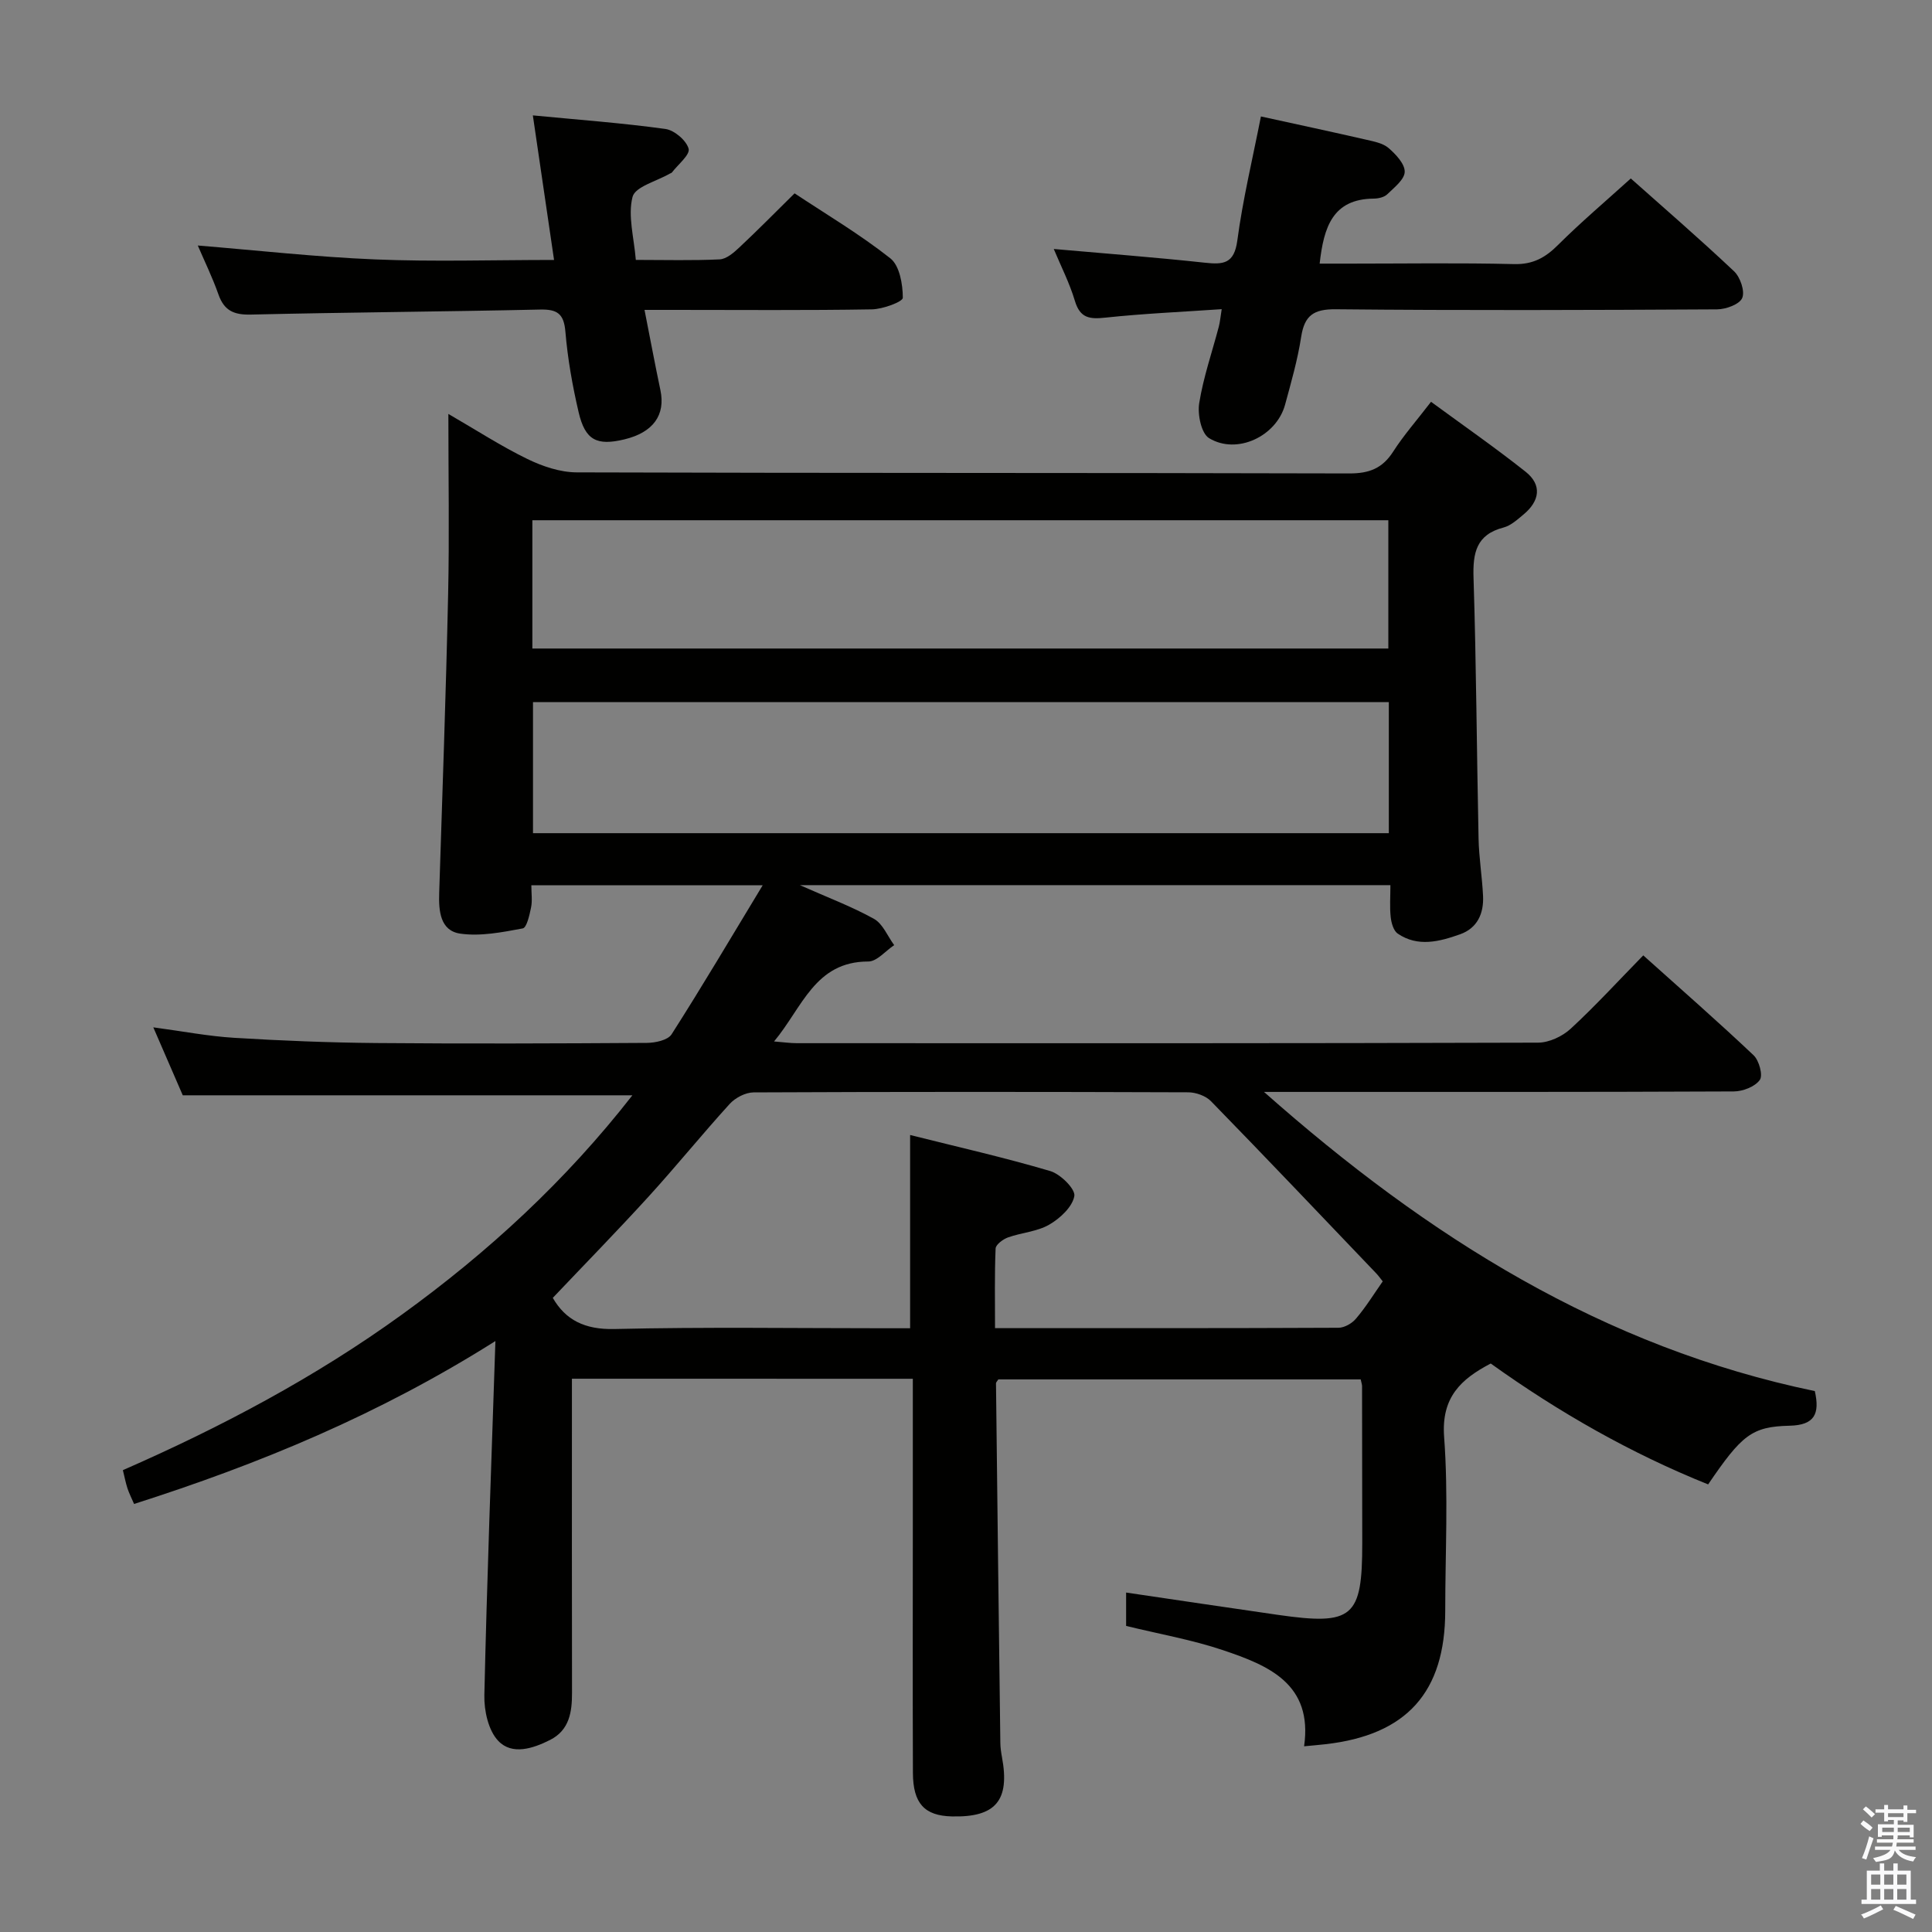 <svg enable-background="new 0 0 400 400" viewBox="0 0 400 400" xmlns="http://www.w3.org/2000/svg"><rect x="0" y="0" width="400" height="400" fill="#808080" stroke="none"/><path d="m385.2 377.6.6-.7c.6.4 1.3.9 1.9 1.5l-.6.7c-.8-.5-1.4-1-1.9-1.5zm.3 7.1c.6-1.4 1.1-2.9 1.5-4.5.3.1.6.3.9.4-.5 1.4-1 2.9-1.5 4.4zm.2-10.1.6-.6c.7.5 1.3 1.1 1.9 1.6l-.7.7c-.6-.6-1.2-1.2-1.8-1.7zm8.4-.8h.8v.9h1.8v.7h-1.8v1.8h-.8v-.3h-1.2v.9h3.3v2.6h-.8v-.4h-2.5c0 .3 0 .6-.1.8h3.4v.7h-3.5c0 .3-.1.6-.1.8h4v.7h-3.5c.7.9 1.9 1.3 3.6 1.5-.2.2-.4.5-.6.9-1.9-.3-3.2-1.1-3.8-2.3-.5 2.1-1.8 2-3.9 2.4-.2-.3-.4-.5-.6-.8 1.9-.4 3.1-.9 3.6-1.7h-3.2v-.7h3.5c.1-.2.1-.5.2-.8h-3.3v-.7h3.4c0-.2 0-.5 0-.8h-2.4v.3h-.8v-2.6h3.3v-.9h-1.2v.3h-.8v-1.8h-1.8v-.7h1.8v-.9h.8v.9h3.2zm-4.4 5.5h2.4c0-.3 0-.6 0-.9h-2.4zm1.2-3.1h3.2v-.8h-3.2zm4.4 2.2h-2.4v.9h2.5v-.9z" fill="#fafafb"/><path d="m389.2 385.8h.9v1.5h1.9v-1.5h.9v1.5h2.7v6h1.1v.9h-11.3v-.9h1.1v-6h2.7zm.2 8.7.5.8c-1.2.6-2.5 1.3-4 1.9-.2-.3-.3-.6-.6-.8 1.6-.6 3-1.3 4.1-1.9zm-2-4.3h1.9v-2.1h-1.9zm0 3.1h1.9v-2.2h-1.9zm2.7-3.1h1.9v-2.1h-1.9zm0 3.1h1.9v-2.2h-1.9zm2.4 1.3c1.4.6 2.7 1.2 4.1 1.8l-.5.9c-1.5-.7-2.8-1.4-4.1-1.9zm2.2-6.5h-1.9v2.1h1.9zm-1.9 5.2h1.9v-2.2h-1.9z" fill="#fafafb"/><g fill="#010100"><path d="m118.41 285.45v6.02c0 19.66-.02 39.33.02 58.99.01 4.02-.55 7.76-4.55 9.78-3.53 1.78-7.86 3.2-10.72.19-2.05-2.15-2.95-6.24-2.88-9.44.54-23.94 1.44-47.86 2.29-73.34-24.18 15.27-48.89 25.45-74.81 33.73-.52-1.21-1.02-2.18-1.36-3.21-.36-1.09-.58-2.24-.96-3.79 20.3-8.89 39.79-19.2 57.77-32.21 17.88-12.93 33.93-27.72 47.72-45.4-31.01 0-61.53 0-93.09 0-1.65-3.82-3.73-8.62-6.1-14.07 6.01.8 11.36 1.84 16.76 2.17 9.79.6 19.61.99 29.42 1.08 18.66.16 37.33.09 55.99-.03 1.76-.01 4.35-.56 5.13-1.77 6.32-9.89 12.29-20 18.87-30.87-16.78 0-32.15 0-47.9 0 0 1.69.23 3.2-.06 4.6-.32 1.56-.89 4.19-1.73 4.34-4.25.79-8.73 1.68-12.92 1.08-4.17-.6-4.49-4.69-4.37-8.41.66-20.61 1.4-41.22 1.85-61.84.27-12.15.05-24.31.05-37.35 5.79 3.35 10.9 6.67 16.34 9.32 3.14 1.53 6.81 2.77 10.24 2.78 53.32.17 106.65.07 159.97.22 4.11.01 6.85-1.06 9.07-4.53 2.14-3.34 4.79-6.35 7.83-10.3 6.64 4.87 13.26 9.47 19.57 14.47 3.48 2.76 2.91 6.08-.4 8.84-1.27 1.05-2.62 2.31-4.14 2.71-5.67 1.47-6.4 5.24-6.23 10.44.57 17.97.66 35.95 1.04 53.93.08 3.98.74 7.94.93 11.92.17 3.62-1.16 6.66-4.77 7.94-4.26 1.51-8.72 2.69-12.89-.14-.88-.6-1.33-2.22-1.46-3.43-.23-2.09-.06-4.23-.06-6.61-40.72 0-80.91 0-122.26 0 5.83 2.59 10.78 4.44 15.34 6.98 1.83 1.02 2.81 3.58 4.18 5.44-1.79 1.19-3.57 3.39-5.36 3.39-11.06-.01-13.64 9.52-19.51 16.55 1.97.16 3.34.36 4.71.36 51.16.02 102.32.05 153.48-.11 2.28-.01 5.03-1.3 6.74-2.88 5.12-4.72 9.84-9.89 15.03-15.19 7.88 7.07 15.5 13.73 22.83 20.67 1.15 1.08 1.99 4.16 1.3 5.12-1 1.4-3.51 2.37-5.38 2.38-30.16.14-60.32.1-90.49.1-1.76 0-3.52 0-6.78 0 34.05 30.16 70.35 52.87 114.04 61.94 1.05 4.67 0 7.05-5.23 7.17-7.84.18-9.9 1.94-16.86 12.15-15.95-6.41-30.86-14.89-45.01-25.03-6.15 3.22-10.26 6.97-9.65 15.21.89 11.93.23 23.98.23 35.98-.01 16.86-7.96 25.72-24.79 27.63-1.31.15-2.63.26-4.43.43 1.85-12.94-7.39-16.74-16.79-19.9-6.41-2.16-13.16-3.33-20.06-5.02 0-2.25 0-4.68 0-6.91 10.54 1.55 20.98 3.12 31.43 4.62 15.54 2.23 17.47.57 17.46-14.87 0-10.83-.02-21.66-.04-32.49 0-.33-.13-.65-.28-1.39-24.95 0-49.99 0-75.03 0-.17.3-.48.57-.48.84.28 24.8.58 49.6.9 74.4.01.99.16 2 .34 2.98 1.67 8.97-1.31 12.49-10.39 12.26-5.64-.14-8.03-2.67-8.05-9.02-.07-17.16-.02-34.33-.02-51.49 0-9.95 0-19.89 0-30.1-23.71-.01-46.79-.01-70.58-.01zm167.87-20.16c-.56-.69-.93-1.23-1.38-1.69-11.37-11.9-22.7-23.84-34.19-35.62-1.09-1.11-3.13-1.83-4.73-1.83-29.99-.11-59.98-.12-89.97.02-1.67.01-3.77 1.11-4.93 2.38-5.71 6.27-11.05 12.88-16.77 19.16-6.46 7.09-13.17 13.95-19.86 21 2.64 4.59 6.63 6.59 12.74 6.45 18.65-.44 37.32-.16 55.98-.16h5.26c0-13.48 0-26.36 0-40.01 9.85 2.47 19.53 4.66 29.03 7.47 2.11.63 5.22 3.72 4.97 5.17-.4 2.25-2.96 4.63-5.2 5.92-2.5 1.45-5.72 1.64-8.52 2.64-1.04.37-2.54 1.48-2.58 2.3-.23 5.42-.12 10.85-.12 16.49 24.17 0 47.64.03 71.12-.08 1.24-.01 2.81-.92 3.63-1.91 2.02-2.37 3.67-5.05 5.52-7.7zm1.26-119.93c-59.29 0-118.29 0-177.19 0v27.14h177.19c0-9.21 0-18.11 0-27.14zm-177.32-11.09h177.22c0-9.01 0-17.7 0-26.56-59.26 0-118.13 0-177.22 0z"/><path d="m261.06 24.11c7.58 1.66 14.72 3.19 21.83 4.82 1.6.37 3.44.72 4.6 1.72 1.5 1.3 3.37 3.27 3.34 4.92-.03 1.59-2.17 3.25-3.61 4.65-.64.62-1.84.89-2.79.9-8.5.07-10.36 5.87-11.21 13.46h6.31c11.32 0 22.65-.18 33.96.1 3.9.09 6.46-1.34 9.09-3.97 4.71-4.69 9.8-9 15.06-13.76 6.57 5.85 14.12 12.37 21.37 19.21 1.29 1.21 2.29 4.13 1.7 5.53-.55 1.32-3.38 2.35-5.22 2.36-26.3.15-52.61.24-78.91-.02-4.6-.05-6.5 1.27-7.19 5.73-.73 4.74-2.07 9.39-3.33 14.03-1.78 6.54-9.98 10.43-15.74 6.92-1.61-.98-2.41-4.9-2.04-7.22.86-5.38 2.68-10.6 4.07-15.89.24-.93.32-1.9.59-3.59-8.27.57-16.19.91-24.05 1.75-3.26.35-5.26.15-6.34-3.45-1.12-3.75-2.94-7.29-4.38-10.76 10.59.94 20.95 1.72 31.28 2.84 3.85.42 6.07.22 6.72-4.57 1.13-8.49 3.15-16.87 4.89-25.71z"/><path d="m40.95 50.83c12.36 1.01 24.53 2.38 36.73 2.88 12.11.5 24.25.11 37.03.11-1.48-10.09-2.89-19.67-4.39-29.93 9.43.91 18.48 1.57 27.44 2.81 1.85.25 4.34 2.37 4.81 4.09.34 1.24-2.19 3.26-3.46 4.92-.09.12-.29.15-.44.24-2.7 1.57-7.17 2.69-7.71 4.82-1 3.9.3 8.4.68 13.04 6.11 0 11.75.16 17.36-.11 1.4-.07 2.9-1.37 4.04-2.44 3.76-3.52 7.39-7.2 11.47-11.23 6.53 4.33 13.51 8.47 19.82 13.45 1.93 1.52 2.58 5.38 2.59 8.17 0 .83-4.16 2.37-6.43 2.4-13.66.23-27.32.11-40.98.11-1.79 0-3.59 0-6.07 0 1.18 5.97 2.17 11.31 3.29 16.61 1.09 5.16-1.49 8.76-7.46 10.2-5.72 1.37-8.11.18-9.47-5.62-1.28-5.48-2.27-11.07-2.74-16.67-.31-3.75-1.7-4.67-5.25-4.59-19.97.44-39.94.57-59.9 1.04-3.5.08-5.5-.82-6.68-4.16-1.24-3.53-2.91-6.94-4.28-10.14z"/></g></svg>